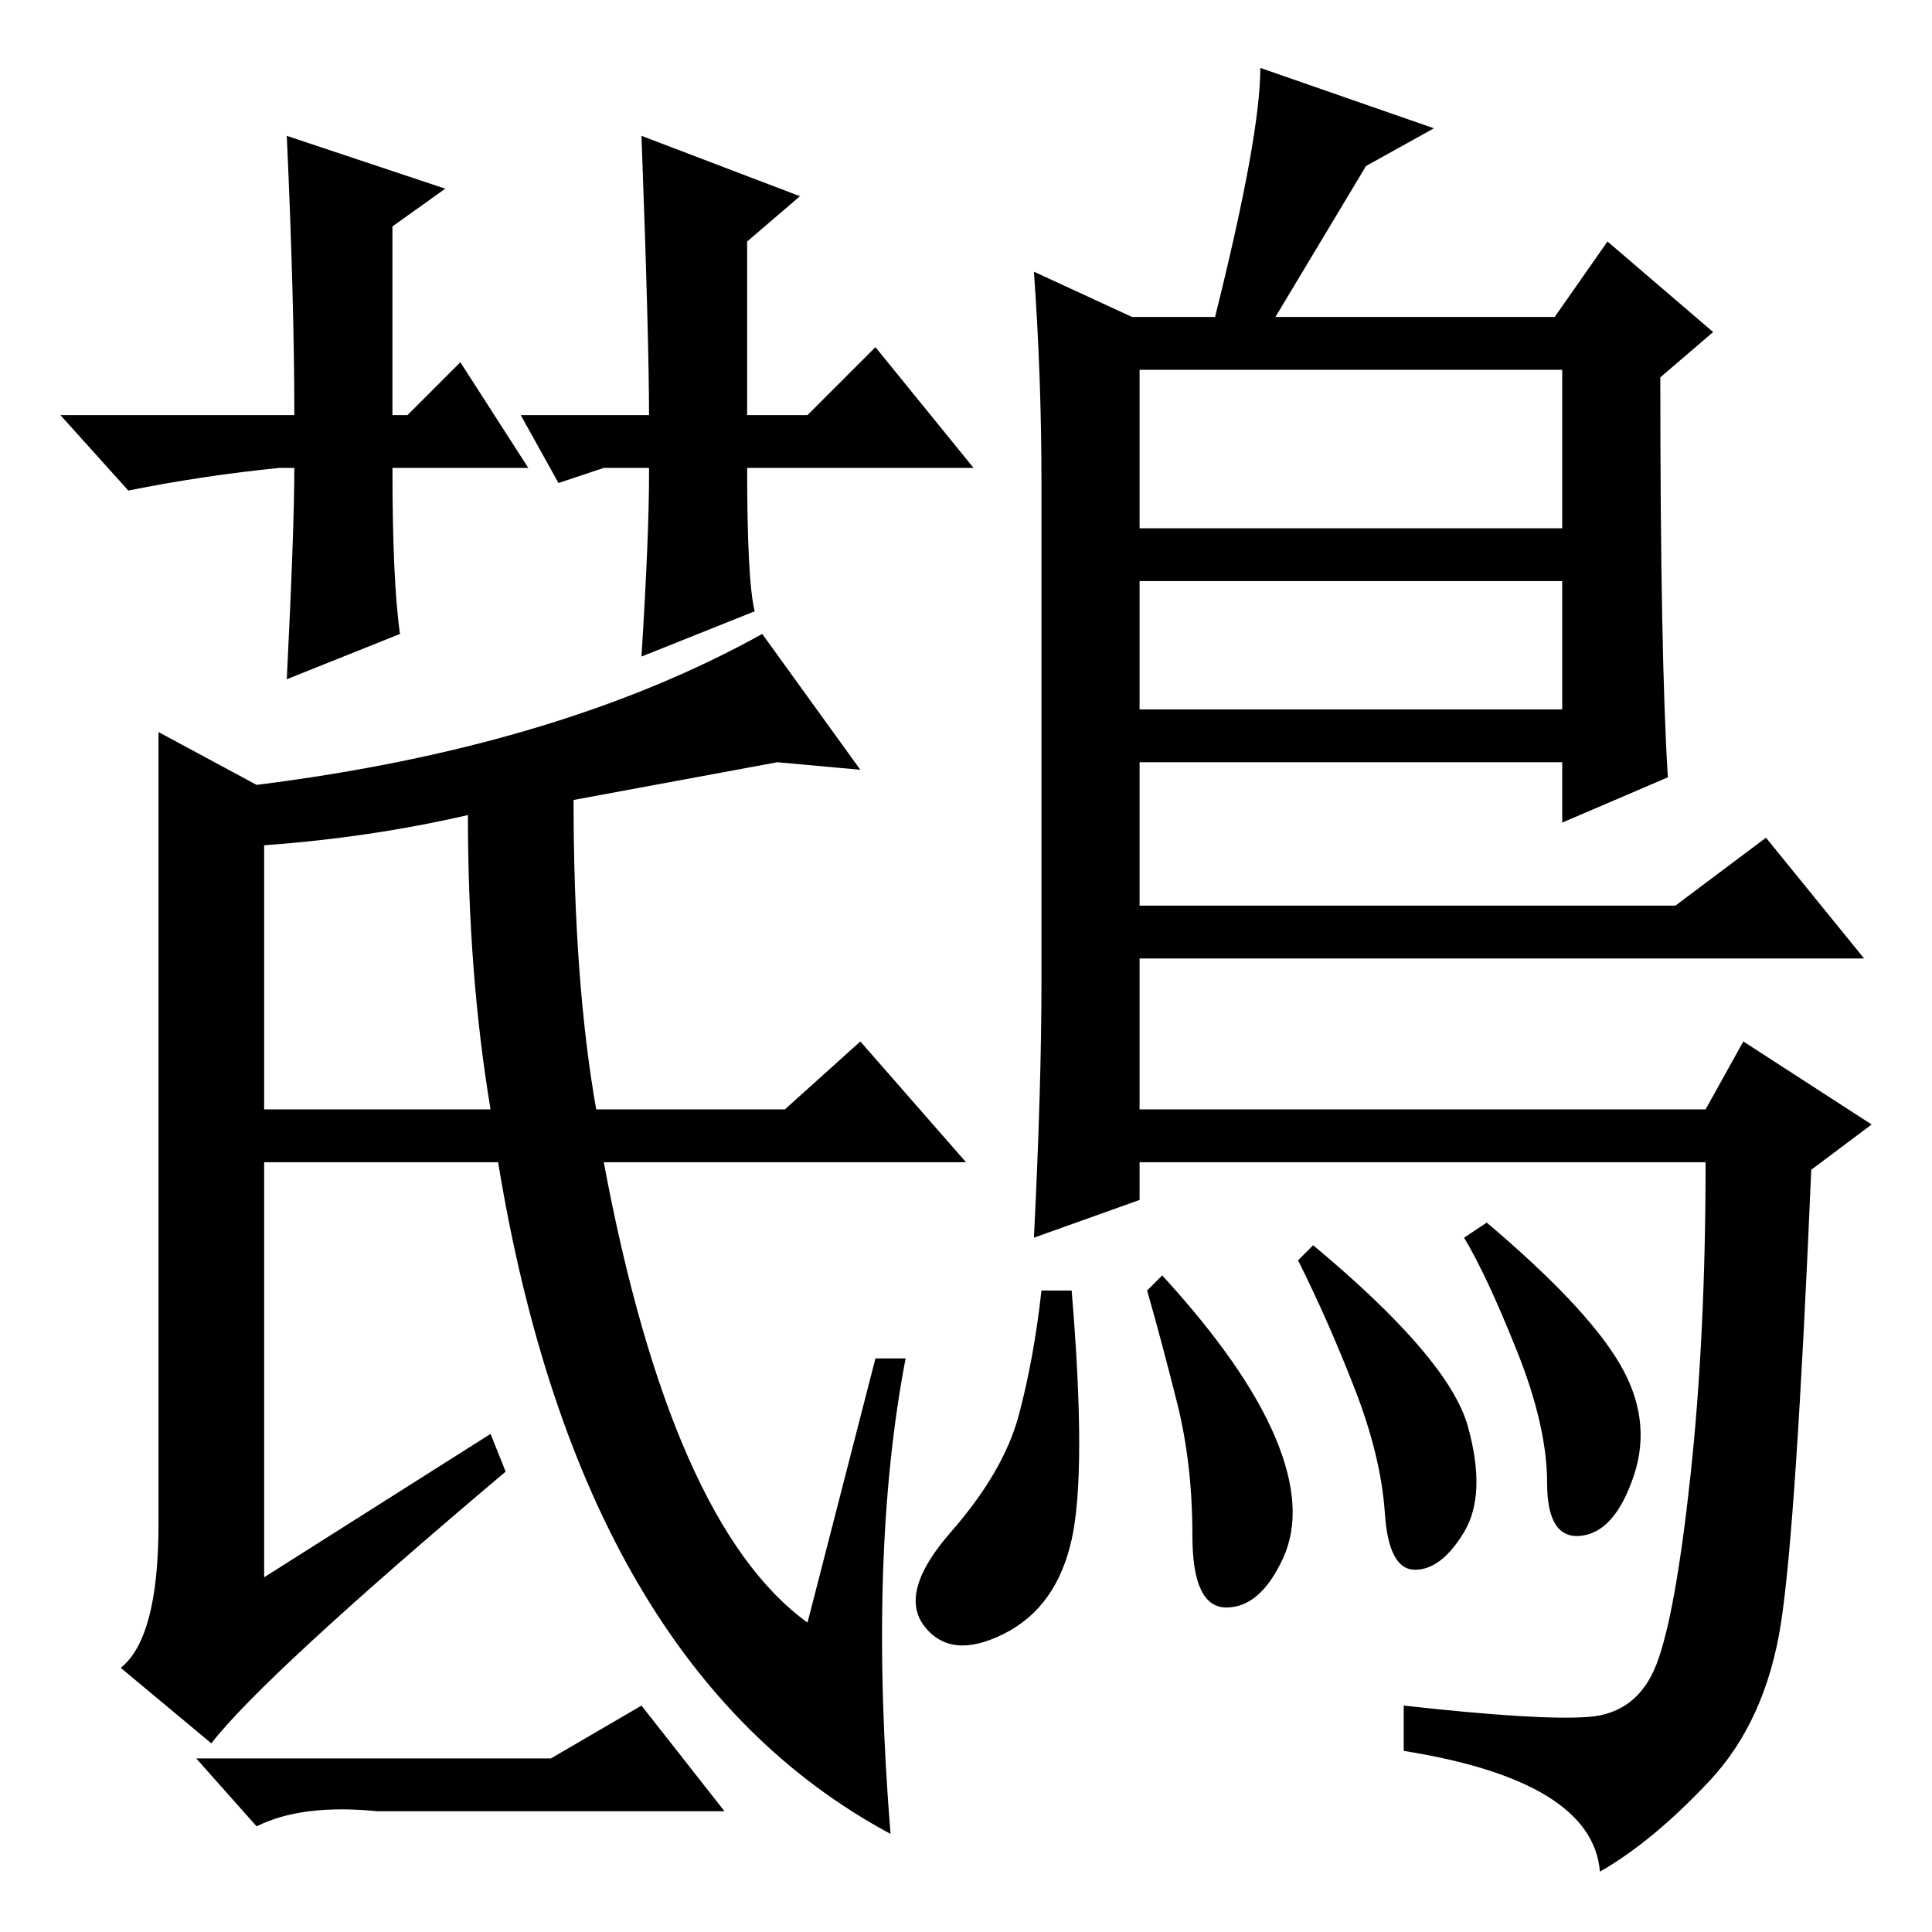 <?xml version="1.0" standalone="no"?>
<!DOCTYPE svg PUBLIC "-//W3C//DTD SVG 1.1//EN" "http://www.w3.org/Graphics/SVG/1.1/DTD/svg11.dtd" >
<svg xmlns="http://www.w3.org/2000/svg" xmlns:xlink="http://www.w3.org/1999/xlink" version="1.1" viewBox="0 -36 256 256">
  <g transform="matrix(1 0 0 -1 0 220)">
   <path fill="currentColor"
d="M137 220l13 -6h11q6 24 6 33l23 -8l-9 -5l-12 -20h37l7 10l14 -12l-7 -6q0 -37 1 -53l-14 -6v8h-56v-19h71l12 9l13 -16h-96v-20h75l5 9l17 -11l-8 -6q-2 -47 -4 -60t-9.5 -21t-14.5 -12q-1 12 -26 16v6q18 -2 24.5 -1.5t9 7t4.5 25t2 41.5h-75v-5l-14 -5q1 20 1 34v66
q0 14 -1 28zM207 207h-56v-21h56v21zM207 179h-56v-17h56v17zM34 152q40 5 67 20l13 -18l-11 1l-27 -5q0 -24 3 -41h25l10 9l14 -16h-48q9 -48 27 -61l9 35h4q-5 -26 -2 -63q-41 22 -52 89h-31v-55l30 19l2 -5q-32 -27 -39 -36l-12 10q5 4 5 19v105zM35 144v-35h30
q-3 18 -3 39q-13 -3 -27 -4zM194.5 67q2.5 -9 -0.5 -14t-6.5 -5t-4 7.5t-4 16.5t-7.5 17l2 2q18 -15 20.5 -24zM214.5 75.5q4.5 -7.5 2 -15t-7 -8t-4.5 7t-4 17.5t-7 15l3 2q13 -11 17.5 -18.5zM169 65.5q4 -9.5 1 -16t-7.5 -6.5t-4.5 9.5t-2 17.5t-4 15l2 2
q11 -12 15 -21.5zM142 52q-2 -9 -9 -12.5t-10.5 1t3.5 12.5t9 15.5t3 16.5h4q2 -24 0 -33zM73 23l12 7l11 -14h-46q-10 1 -16 -2l-8 9h47zM86 194h-6l-6 -2l-5 9h17q0 10 -1 37l21 -8l-7 -6v-23h8l9 9l13 -16h-30q0 -15 1 -19l-15 -6q1 16 1 24v1zM70 194h-18q0 -15 1 -22
l-15 -6q1 20 1 28h-2q-10 -1 -20 -3l-9 10h31q0 15 -1 37l21 -7l-7 -5v-25h2l7 7z" />
  </g>

</svg>
